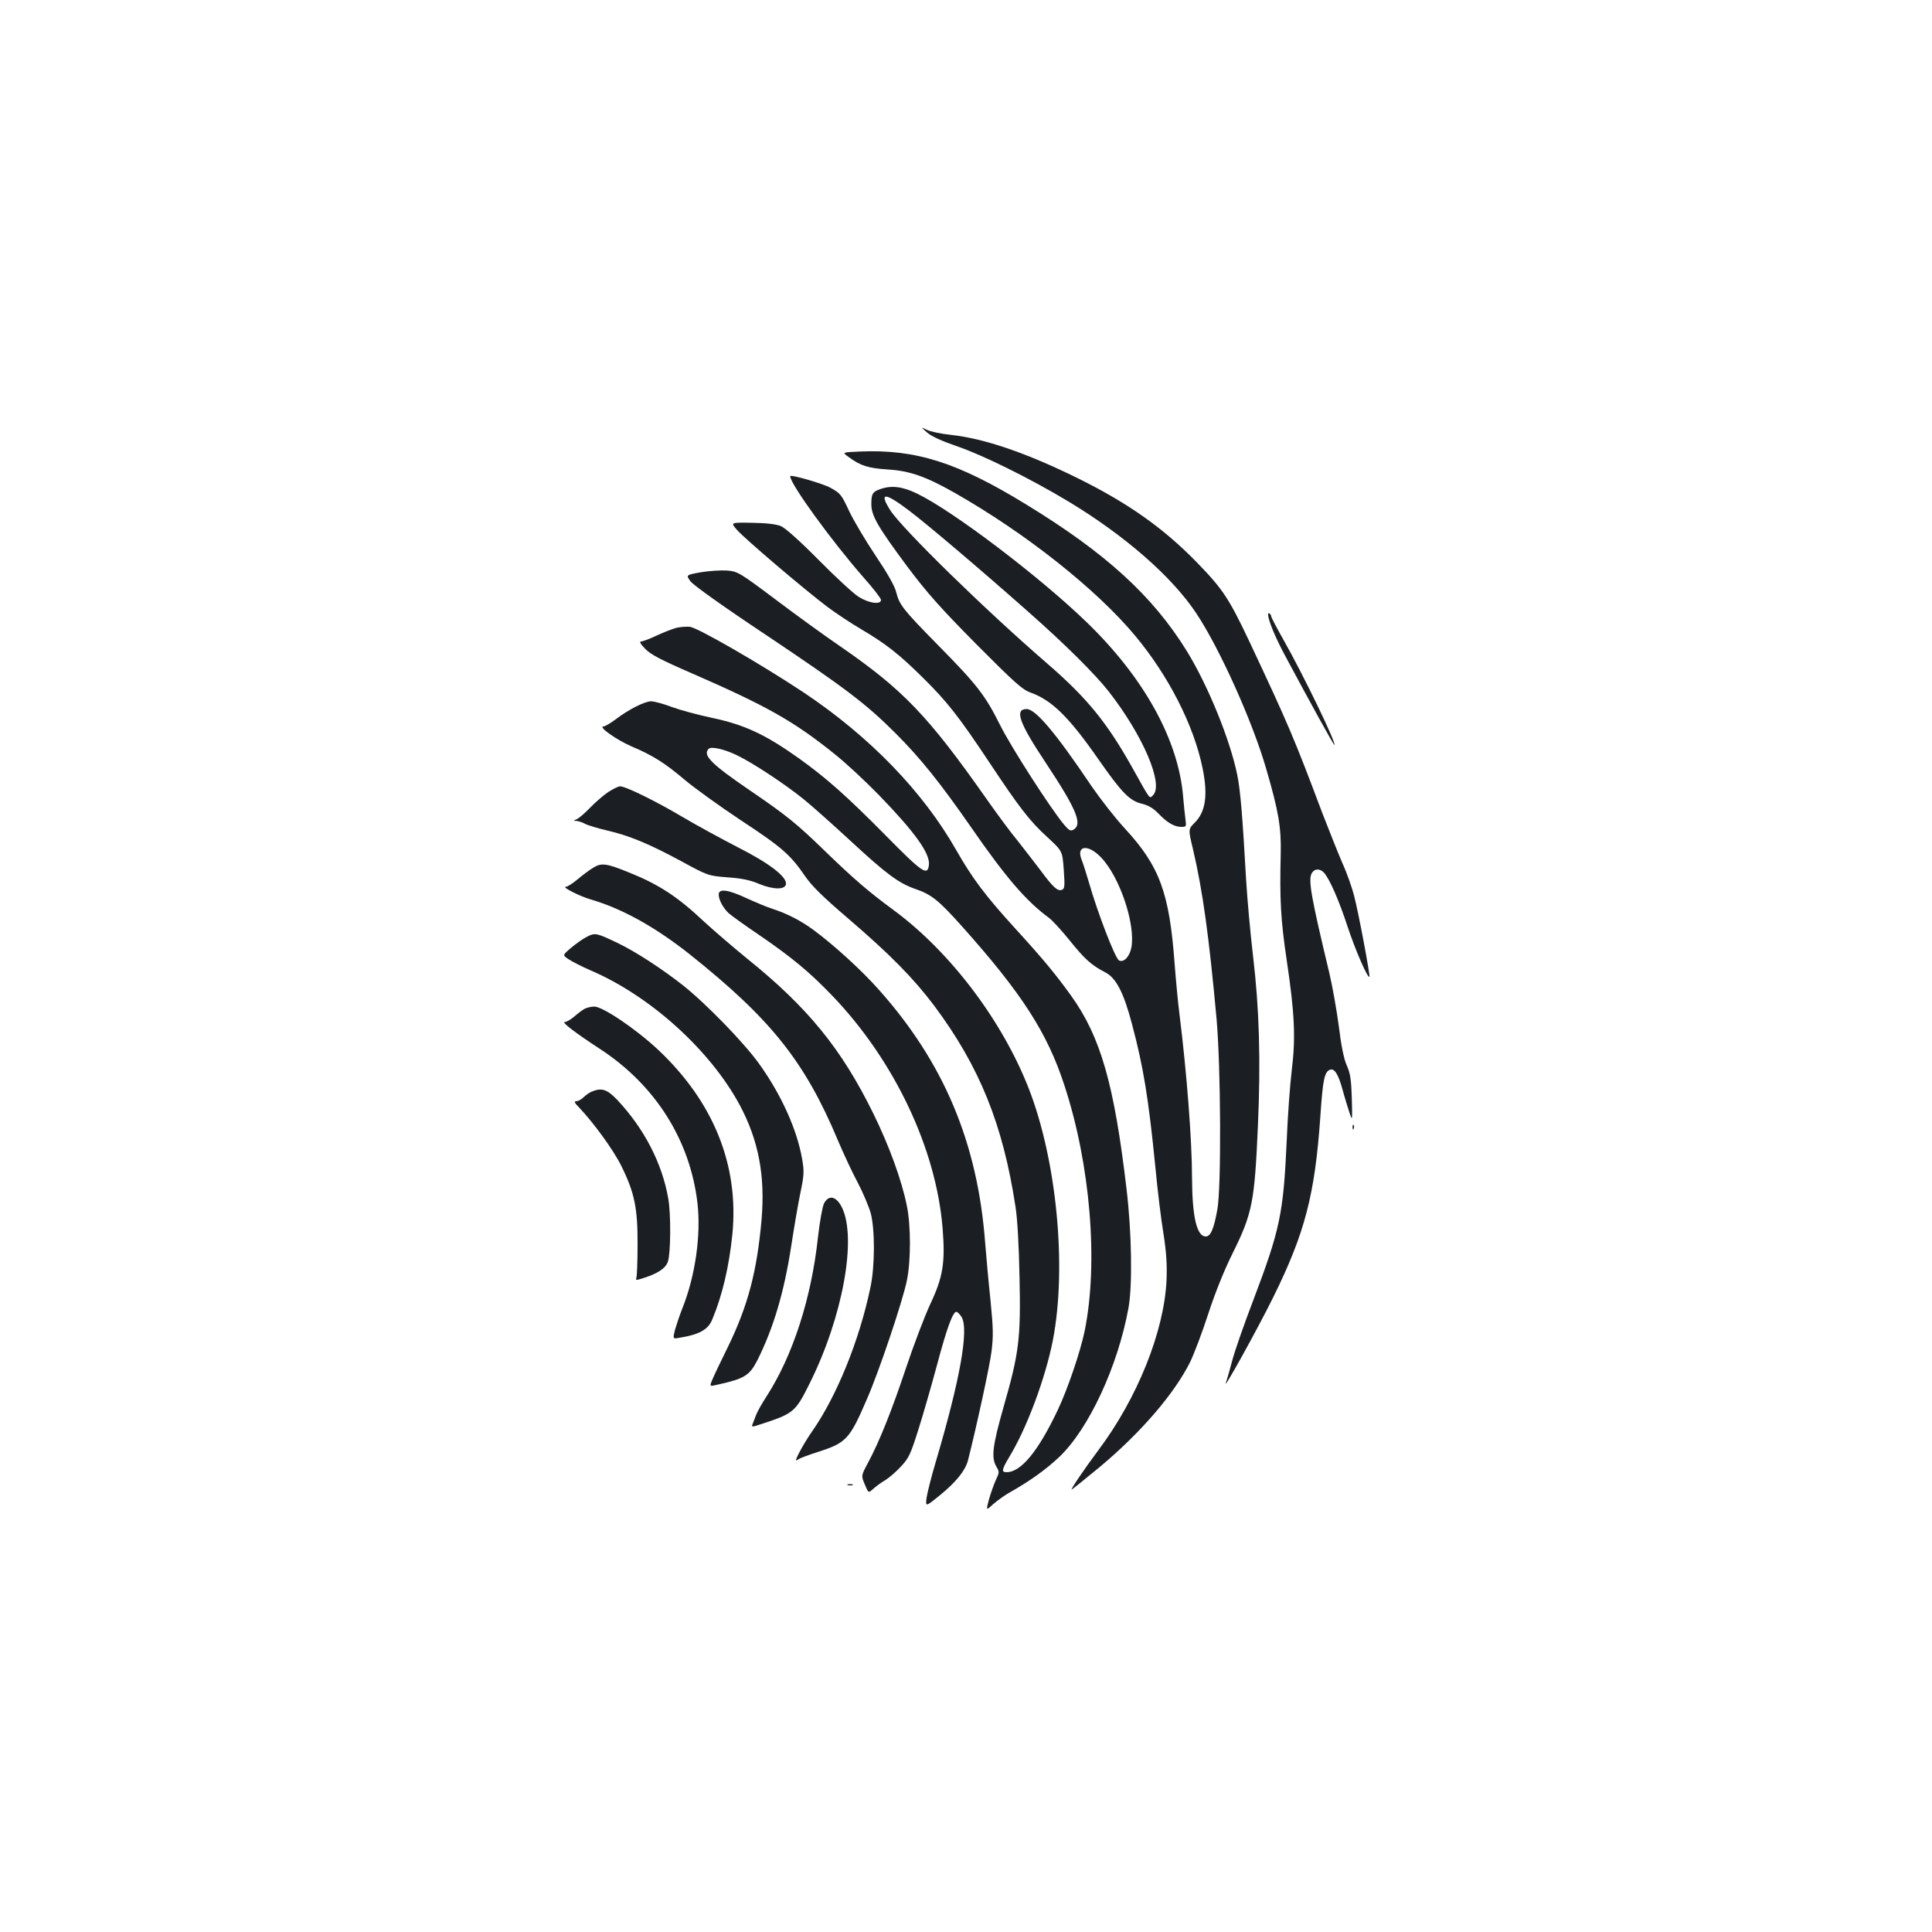 <?xml version="1.0" standalone="no"?>
<!DOCTYPE svg PUBLIC "-//W3C//DTD SVG 20010904//EN"
 "http://www.w3.org/TR/2001/REC-SVG-20010904/DTD/svg10.dtd">
<svg version="1.0" xmlns="http://www.w3.org/2000/svg"
 width="1000pt" height="1000pt" viewBox="0 0 1000 1000"
 preserveAspectRatio="xMidYMid meet">
<g transform="translate(0,1000) scale(0.1,-0.1)"
fill="#1b1f23" stroke="none">
<path d="M4799 7761 c21 -19 76 -44 155 -71 136 -47 375 -165 575 -285 292
-176 537 -389 664 -581 120 -181 290 -558 361 -804 64 -220 78 -302 75 -440
-6 -232 0 -344 31 -550 41 -276 47 -401 26 -570 -9 -74 -21 -238 -26 -364 -17
-379 -35 -462 -175 -831 -47 -123 -96 -263 -108 -311 -13 -49 -27 -98 -31
-109 -24 -61 160 270 244 440 164 332 216 531 244 935 13 192 21 232 50 243
23 9 43 -23 65 -103 11 -41 28 -95 36 -120 15 -44 15 -43 12 75 -3 97 -8 130
-26 170 -15 33 -29 102 -41 201 -11 83 -33 209 -50 280 -94 392 -109 478 -91
513 14 26 42 27 64 4 29 -33 76 -139 122 -279 41 -124 104 -268 113 -260 5 5
-56 331 -79 419 -11 43 -38 120 -61 170 -22 51 -69 169 -105 262 -145 386
-174 454 -376 884 -106 224 -138 272 -271 409 -173 178 -357 308 -618 437
-266 131 -482 205 -655 224 -50 5 -107 17 -125 26 -33 16 -33 16 1 -14z"/>
<path d="M4452 7663 c-94 -4 -94 -4 -60 -28 62 -46 100 -58 203 -65 115 -7
199 -37 350 -123 365 -208 729 -496 930 -737 173 -207 304 -464 349 -684 29
-140 17 -227 -40 -284 -34 -34 -34 -34 -9 -138 50 -213 83 -451 122 -879 22
-248 25 -873 4 -985 -18 -101 -35 -140 -60 -140 -46 0 -70 100 -71 300 0 198
-28 554 -65 850 -8 63 -19 180 -25 260 -27 369 -78 507 -258 702 -50 54 -127
153 -173 220 -185 275 -289 398 -335 398 -64 0 -40 -70 98 -277 160 -242 192
-318 145 -347 -16 -9 -23 -5 -48 24 -70 83 -274 400 -333 518 -77 154 -119
208 -320 412 -180 183 -201 209 -217 274 -8 33 -45 98 -107 190 -52 78 -114
182 -137 231 -39 84 -45 92 -96 120 -42 23 -209 71 -209 60 0 -40 216 -337
379 -523 50 -56 91 -109 91 -117 0 -26 -62 -18 -116 16 -27 17 -120 103 -207
191 -98 99 -172 165 -195 175 -25 10 -75 16 -149 17 -112 2 -112 2 -80 -35 37
-44 356 -315 472 -402 43 -32 120 -83 171 -113 129 -76 198 -130 322 -253 124
-122 185 -200 342 -436 156 -235 209 -304 301 -388 78 -72 78 -72 85 -169 6
-86 5 -98 -10 -104 -22 -8 -46 14 -111 102 -29 38 -81 106 -116 150 -36 43
-109 142 -163 219 -305 434 -433 566 -759 791 -78 53 -228 162 -334 242 -187
140 -194 144 -250 149 -32 2 -93 -2 -136 -9 -77 -14 -77 -14 -53 -47 15 -20
169 -130 396 -281 403 -270 512 -352 665 -505 129 -129 230 -255 390 -485 182
-263 286 -384 406 -472 17 -13 64 -64 105 -115 78 -97 113 -129 185 -166 56
-29 95 -104 138 -267 60 -225 86 -388 121 -740 11 -118 30 -273 42 -345 15
-96 19 -158 16 -240 -12 -266 -151 -613 -355 -884 -68 -91 -143 -201 -136
-201 2 0 69 54 149 120 210 176 382 376 464 540 20 41 63 154 94 250 36 110
83 227 127 315 101 204 113 264 130 660 15 334 7 604 -25 874 -14 118 -30 296
-36 395 -19 337 -30 468 -46 545 -37 182 -151 462 -261 641 -177 286 -419 507
-830 758 -355 218 -571 287 -861 275z m1247 -2101 c97 -101 179 -346 157 -466
-9 -48 -40 -80 -64 -67 -20 10 -112 250 -155 401 -14 47 -30 99 -37 116 -33
78 30 88 99 16z"/>
<path d="M4555 7468 c-39 -14 -45 -24 -45 -78 0 -60 35 -119 188 -325 99 -132
170 -212 355 -399 200 -201 239 -236 282 -251 110 -40 197 -125 351 -346 120
-172 161 -214 224 -229 33 -8 59 -23 86 -51 46 -48 83 -69 119 -69 25 0 26 2
21 38 -3 20 -8 73 -12 117 -24 294 -201 616 -500 905 -243 235 -693 577 -879
666 -74 36 -132 43 -190 22z m152 -112 c95 -72 372 -307 618 -525 186 -164
341 -318 412 -408 178 -227 288 -483 231 -539 -19 -19 -12 -28 -103 135 -133
239 -238 368 -445 547 -324 280 -750 697 -812 793 -60 95 -29 94 99 -3z"/>
<path d="M6566 6803 c10 -42 43 -118 89 -203 123 -230 249 -459 252 -456 10
10 -162 365 -263 543 -35 62 -64 117 -64 122 0 6 -5 13 -10 16 -7 4 -8 -3 -4
-22z"/>
<path d="M3500 6750 c-20 -5 -65 -23 -100 -39 -36 -17 -72 -31 -81 -31 -11 0
-5 -12 20 -38 29 -30 80 -57 251 -131 382 -167 520 -245 730 -414 58 -46 161
-142 230 -213 186 -192 265 -302 258 -361 -7 -59 -33 -41 -231 160 -196 198
-301 291 -442 392 -176 125 -283 175 -457 211 -65 14 -155 38 -199 54 -44 17
-93 30 -109 30 -33 0 -116 -42 -183 -93 -27 -20 -55 -37 -63 -37 -31 0 66 -69
144 -103 113 -48 173 -86 278 -175 49 -41 179 -135 289 -208 213 -140 256
-178 332 -289 36 -52 92 -107 223 -219 217 -186 338 -309 445 -451 235 -315
356 -614 421 -1040 10 -60 18 -206 21 -365 7 -319 -2 -392 -83 -674 -57 -201
-64 -260 -37 -307 16 -27 16 -30 -1 -66 -10 -21 -26 -66 -36 -100 -17 -63 -17
-63 20 -29 21 18 59 46 86 61 106 60 187 118 257 184 153 146 303 469 358 771
21 115 17 390 -10 615 -64 544 -134 787 -286 1000 -80 111 -143 188 -291 350
-155 170 -222 260 -304 404 -173 304 -448 588 -789 816 -228 151 -549 336
-591 341 -19 1 -51 -1 -70 -6z m316 -660 c83 -40 249 -150 344 -227 41 -33
151 -131 243 -216 185 -171 248 -218 334 -248 85 -29 122 -59 246 -198 306
-343 438 -547 526 -818 135 -410 177 -920 105 -1273 -22 -106 -87 -298 -139
-408 -101 -213 -190 -322 -265 -322 -28 0 -25 13 14 79 91 149 188 410 226
606 73 379 19 932 -126 1303 -138 352 -408 708 -701 923 -129 95 -203 159
-348 299 -153 149 -206 191 -395 320 -198 135 -245 182 -212 214 13 14 83 -2
148 -34z"/>
<path d="M3149 5901 c-24 -16 -66 -52 -94 -81 -27 -28 -59 -56 -70 -60 -18 -8
-18 -9 -2 -9 11 -1 31 -7 45 -15 15 -8 65 -23 112 -34 118 -27 220 -70 385
-159 140 -76 140 -76 240 -84 73 -5 117 -14 164 -34 73 -30 134 -31 139 -2 7
37 -84 108 -248 191 -85 44 -216 115 -290 159 -135 80 -291 157 -321 157 -8 0
-35 -13 -60 -29z"/>
<path d="M3071 5509 c-19 -11 -56 -39 -81 -60 -25 -21 -53 -39 -61 -39 -25 0
71 -49 130 -66 161 -47 332 -142 509 -282 422 -336 598 -556 770 -967 28 -66
73 -163 101 -215 28 -53 58 -125 68 -160 22 -85 22 -275 -2 -385 -57 -273
-174 -561 -301 -743 -38 -54 -84 -137 -84 -150 0 -2 6 0 13 5 6 5 51 22 98 37
150 48 166 65 257 276 65 150 184 505 206 612 21 100 21 286 0 386 -26 131
-91 310 -173 477 -165 336 -339 550 -656 805 -71 58 -170 143 -220 189 -139
131 -235 193 -389 255 -118 48 -143 51 -185 25z"/>
<path d="M3720 5370 c0 -28 23 -70 52 -97 12 -11 84 -63 158 -113 171 -117
262 -193 380 -316 321 -336 536 -791 569 -1203 14 -176 2 -251 -63 -389 -30
-64 -86 -212 -125 -328 -74 -222 -139 -385 -198 -495 -36 -67 -36 -67 -17
-112 19 -46 19 -46 44 -23 14 12 41 33 61 44 20 12 57 44 82 71 41 44 50 63
91 193 25 79 68 229 96 333 51 192 82 275 100 275 5 0 17 -11 26 -25 41 -62
-6 -325 -135 -760 -21 -71 -41 -151 -45 -177 -6 -48 -6 -48 68 12 84 68 132
128 146 180 45 178 112 486 122 564 10 81 9 122 -5 263 -10 93 -22 228 -28
302 -39 516 -214 931 -549 1307 -89 101 -233 232 -340 311 -64 47 -133 83
-209 108 -29 9 -91 35 -137 56 -96 45 -144 51 -144 19z"/>
<path d="M3039 5152 c-20 -10 -56 -35 -82 -57 -46 -39 -46 -39 -14 -60 18 -12
70 -39 117 -59 308 -133 616 -412 769 -696 97 -182 132 -364 113 -591 -24
-272 -71 -449 -176 -664 -35 -71 -71 -146 -79 -166 -15 -36 -15 -36 27 -26
140 31 165 47 206 126 83 166 138 350 175 589 14 92 35 215 47 274 20 95 21
114 10 178 -26 151 -106 330 -220 490 -76 108 -278 316 -397 410 -112 88 -246
175 -340 220 -107 51 -115 53 -156 32z"/>
<path d="M3025 4778 c-11 -6 -35 -24 -53 -40 -18 -15 -40 -28 -49 -28 -18 0
53 -55 185 -141 285 -187 464 -471 502 -796 19 -165 -11 -376 -77 -542 -14
-35 -31 -86 -39 -113 -12 -49 -12 -49 24 -42 101 16 147 42 168 93 53 126 88
276 105 445 34 355 -97 681 -383 951 -115 108 -288 225 -332 225 -17 0 -40 -6
-51 -12z"/>
<path d="M3063 4350 c-12 -5 -31 -18 -42 -29 -12 -12 -29 -21 -38 -21 -13 0
-10 -8 14 -32 76 -80 178 -220 219 -303 68 -137 85 -219 84 -407 0 -86 -3
-163 -6 -171 -5 -14 -1 -14 28 -5 81 25 123 52 135 88 15 44 16 247 2 326 -32
184 -125 363 -265 512 -52 54 -79 63 -131 42z"/>
<path d="M7001 4164 c0 -11 3 -14 6 -6 3 7 2 16 -1 19 -3 4 -6 -2 -5 -13z"/>
<path d="M4265 3771 c-8 -17 -22 -93 -31 -173 -34 -317 -130 -614 -266 -825
-24 -37 -49 -81 -55 -98 -6 -16 -14 -37 -18 -47 -6 -15 -3 -15 42 0 170 55
180 63 253 210 172 344 247 755 167 914 -29 57 -68 65 -92 19z"/>
<path d="M4388 2313 c6 -2 18 -2 25 0 6 3 1 5 -13 5 -14 0 -19 -2 -12 -5z"/>
</g>
</svg>
